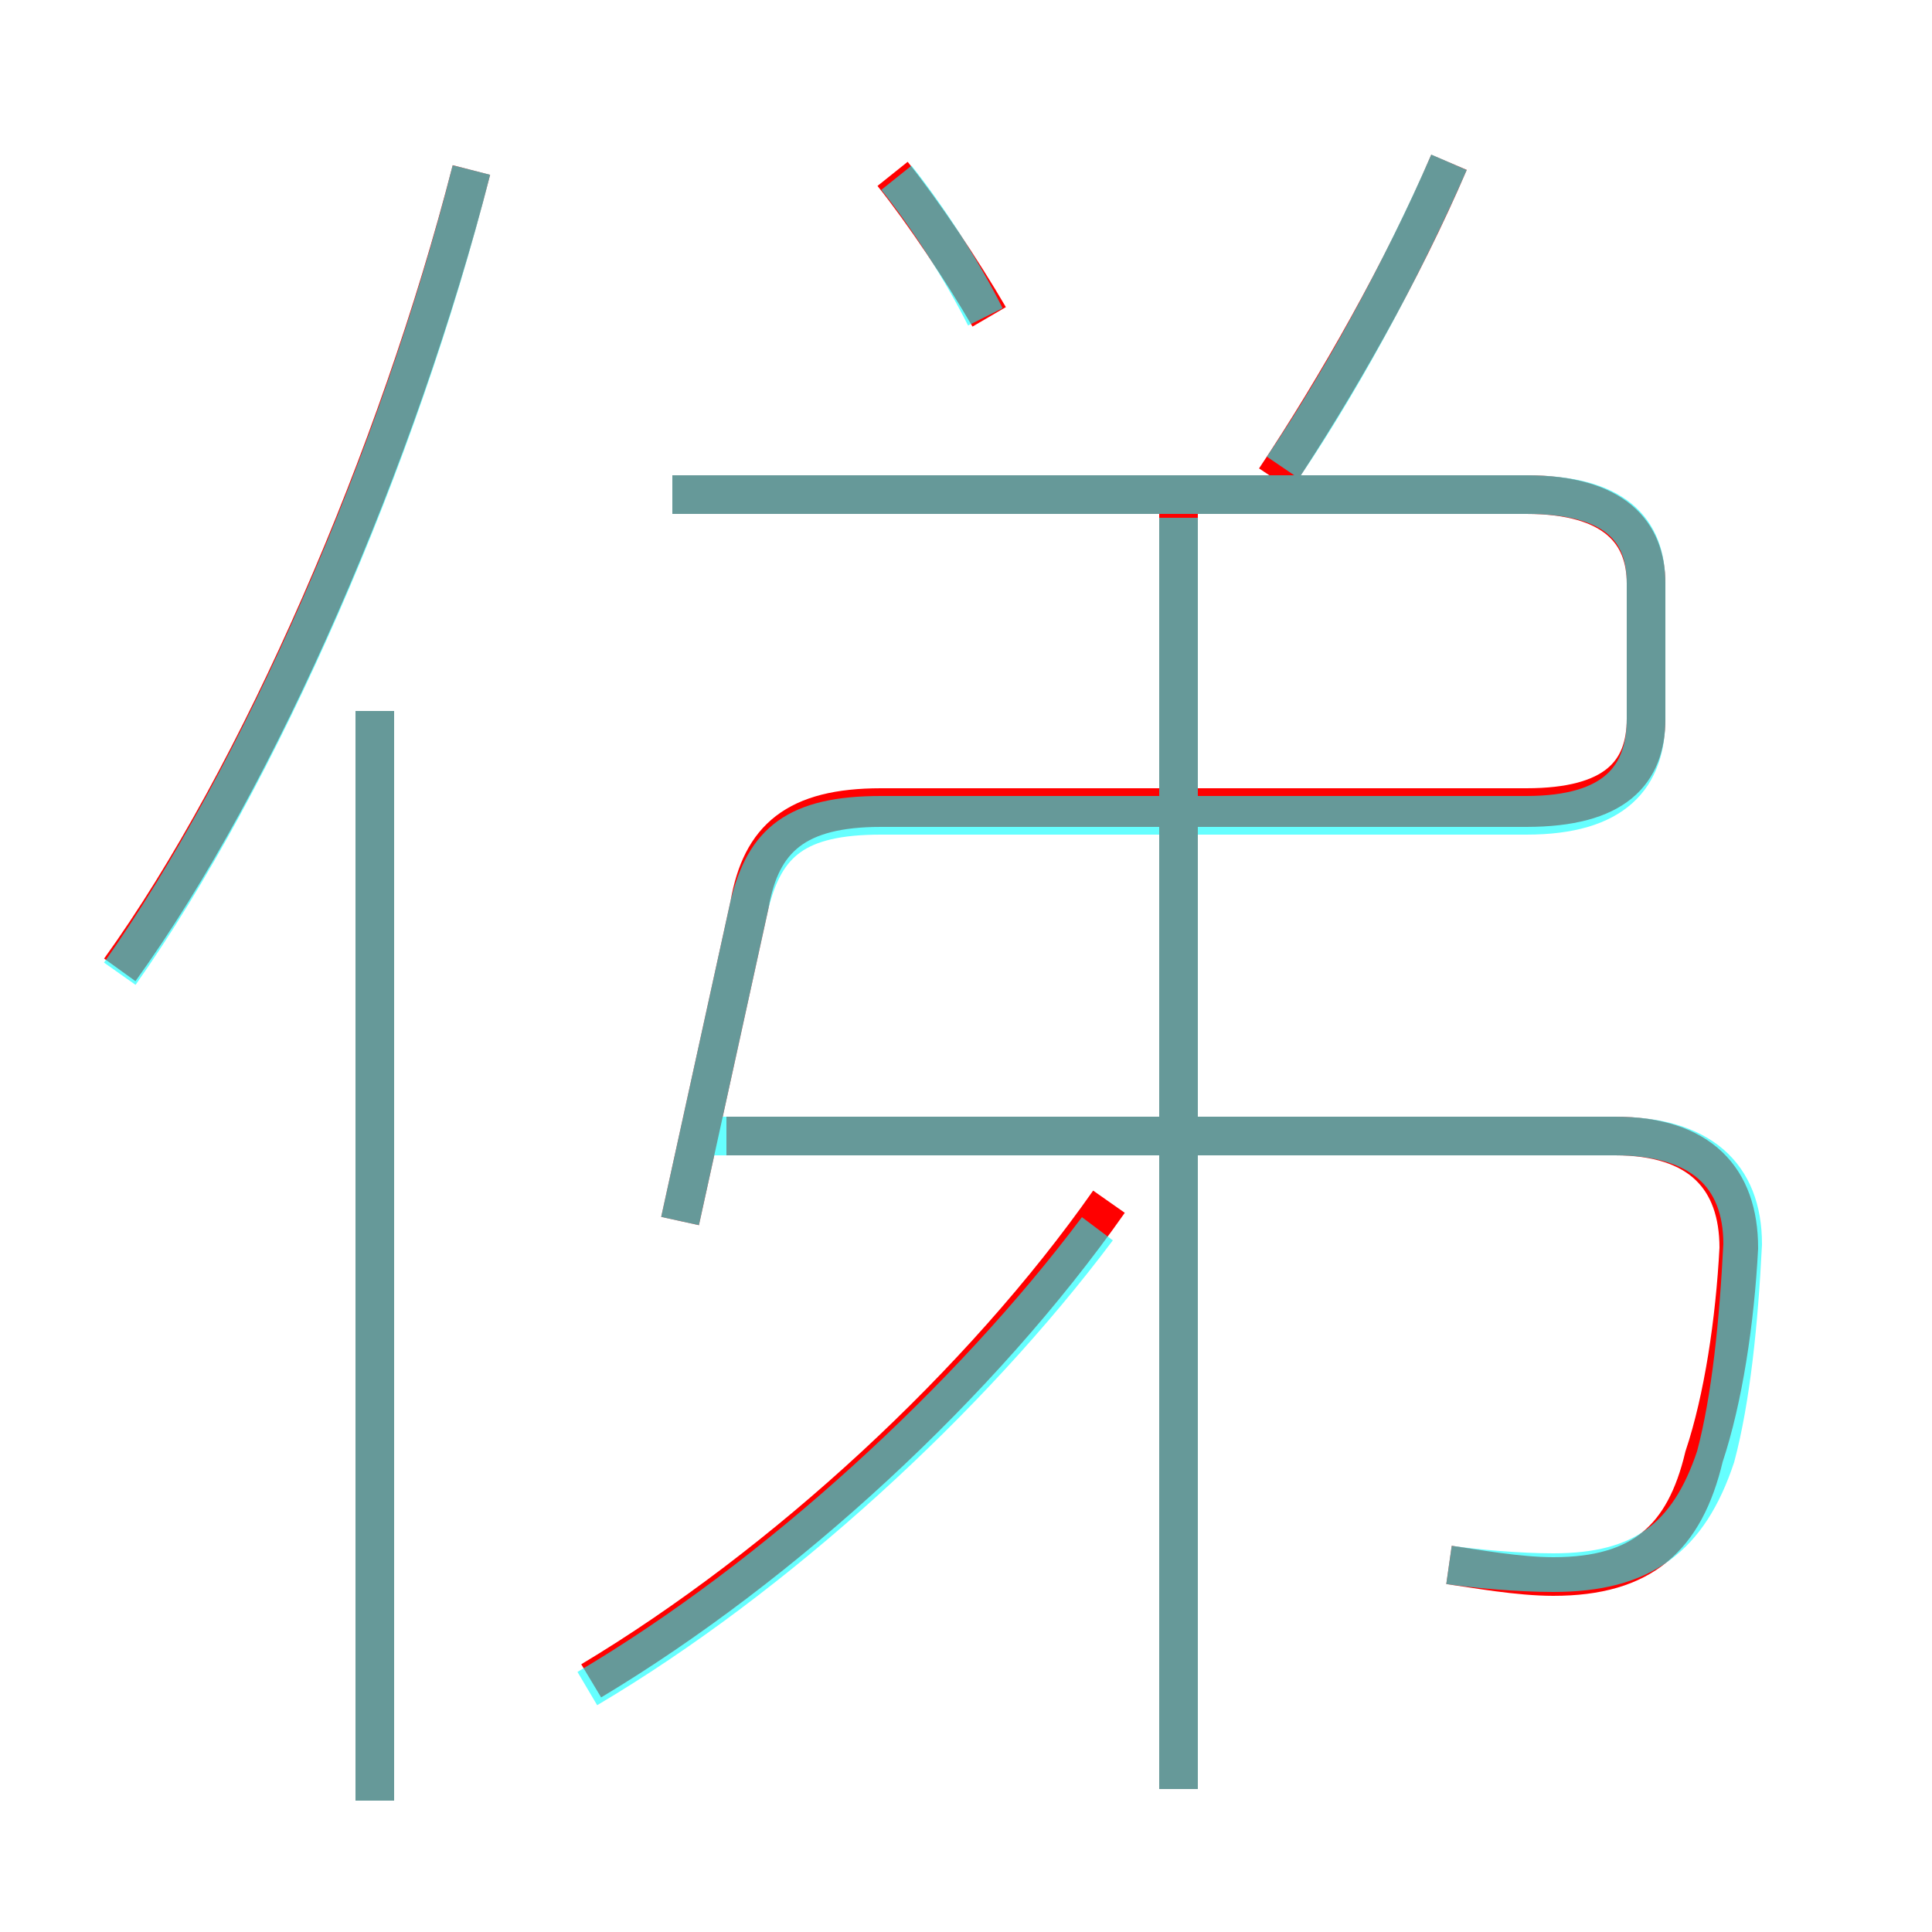 <?xml version='1.0' encoding='utf8'?>
<svg viewBox="0.0 -6.0 50.0 50.0" version="1.1" xmlns="http://www.w3.org/2000/svg">
<rect x="0.0" y="-6.0" width="50.0" height="50.0" fill="#333333" stroke="none"/>
<rect x="-1000" y="-1000" width="2000" height="2000" stroke="white" fill="white"/>
<g style="fill:none;stroke:rgba(255, 0, 0, 1);  stroke-width:1"><path d="M 17.6 -12.4 L 19.4 -20.6 C 19.7 -22.3 20.6 -23.1 22.8 -23.1 L 39.5 -23.1 C 41.8 -23.1 42.6 -24.0 42.6 -25.4 L 42.6 -28.9 C 42.6 -30.2 41.8 -31.2 39.5 -31.2 L 17.4 -31.2 M 9.7 2.6 L 9.7 -25.6 M 15.3 -0.5 C 20.3 -3.5 25.4 -8.2 28.7 -12.9 M 3.1 -18.9 C 6.7 -23.9 10.3 -32.2 12.2 -39.6 M 37.5 -3.5 C 38.2 -3.4 39.3 -3.2 40.2 -3.2 C 42.5 -3.2 43.6 -4.2 44.1 -6.3 C 44.6 -7.8 44.9 -9.8 45.0 -11.7 C 45.0 -13.5 44.0 -14.6 41.8 -14.6 L 18.8 -14.6 M 30.5 2.3 L 30.5 -31.1 M 25.6 -35.8 C 24.9 -37.0 23.9 -38.5 23.1 -39.5 M 33.0 -31.6 C 34.6 -34.0 36.3 -37.0 37.5 -39.8" transform="translate(0.0 38.0)" />
</g>
<g style="fill:none;stroke:rgba(0, 255, 255, 0.6);  stroke-width:1">
<path d="M 37.5 -3.5 C 38.2 -3.4 39.3 -3.3 40.2 -3.3 C 42.5 -3.3 43.7 -4.2 44.4 -6.3 C 44.8 -7.8 45.0 -9.8 45.1 -11.8 C 45.1 -13.6 44.0 -14.6 41.8 -14.6 L 18.4 -14.6 M 9.7 2.6 L 9.7 -25.6 M 15.2 -0.3 C 20.1 -3.2 25.1 -7.8 28.4 -12.2 M 3.1 -18.8 C 6.7 -23.9 10.3 -32.1 12.2 -39.6 M 17.6 -12.4 L 19.4 -20.6 C 19.8 -22.2 20.6 -22.9 22.8 -22.9 L 39.5 -22.9 C 41.8 -22.9 42.6 -23.9 42.6 -25.4 L 42.6 -28.9 C 42.6 -30.3 41.8 -31.2 39.5 -31.2 L 17.4 -31.2 M 30.5 2.3 L 30.5 -30.6 M 25.5 -35.8 C 24.9 -37.0 24.0 -38.4 23.2 -39.4 M 33.2 -31.9 C 34.9 -34.4 36.5 -37.5 37.5 -39.8" transform="translate(0.0 38.0)" />
</g>
</svg>